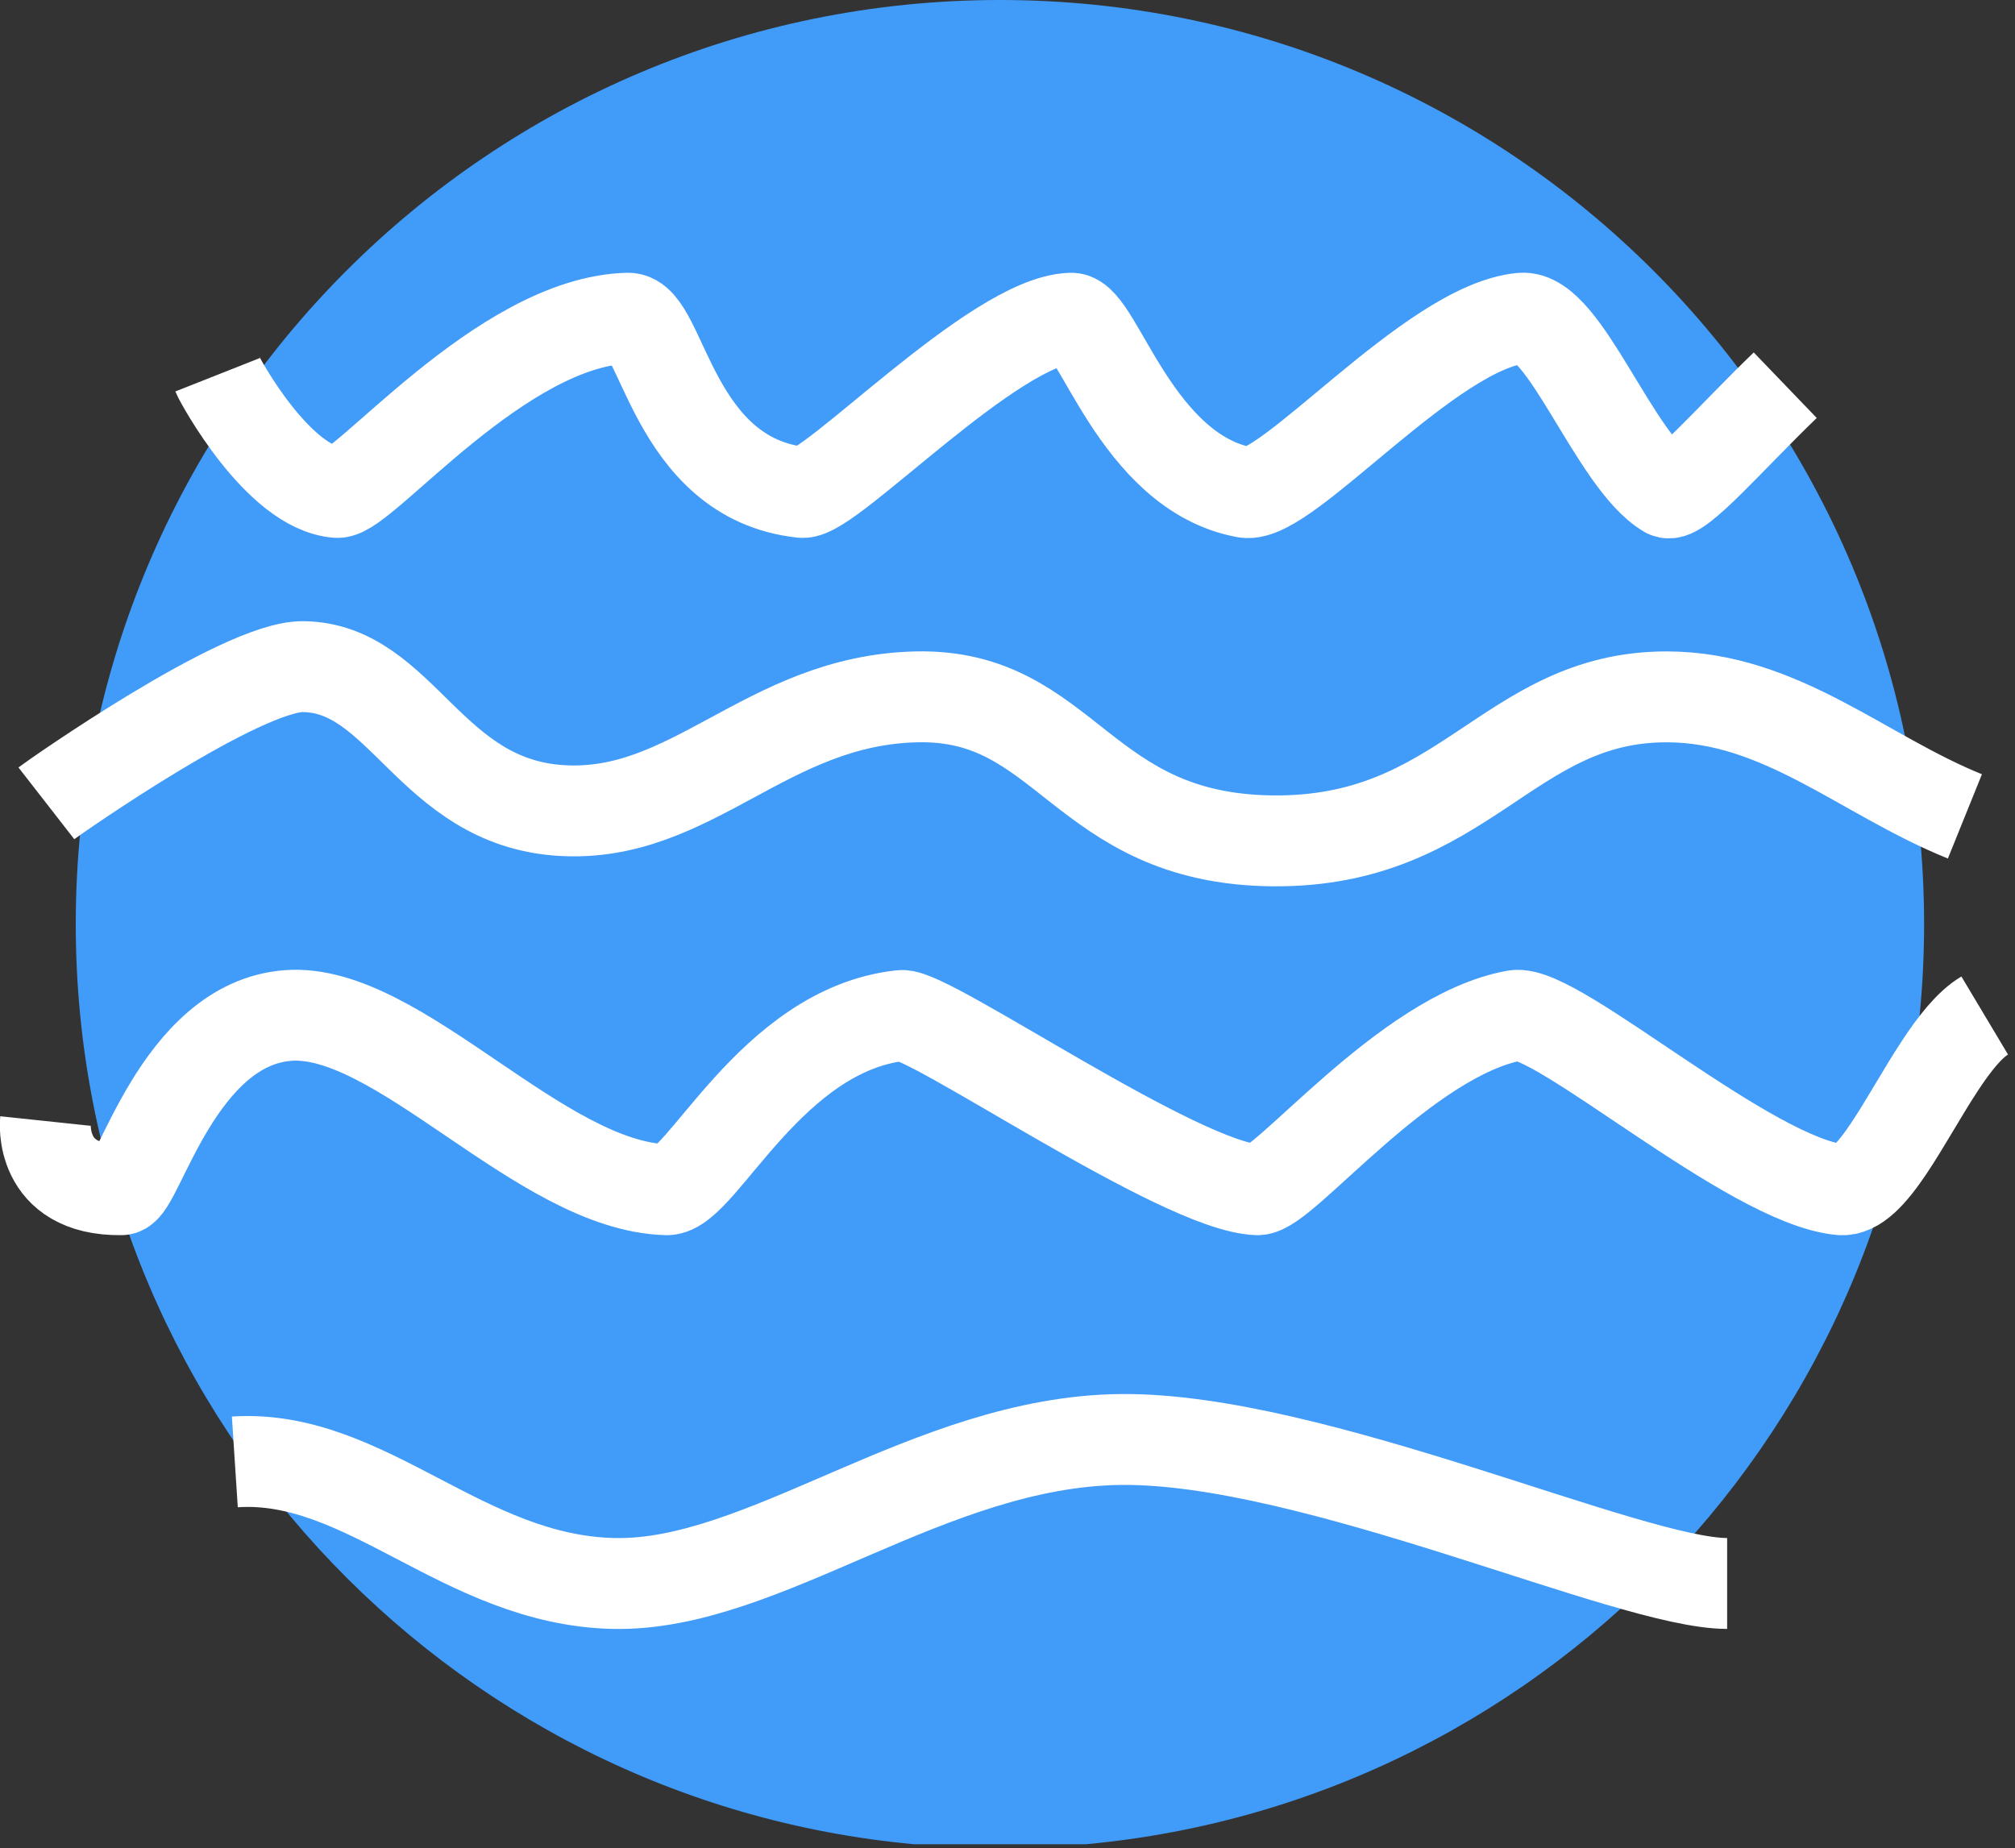 <svg xmlns="http://www.w3.org/2000/svg" width="133" height="122" viewBox="0 0 133 122">
  <rect x="0" y="0" width="133" height="122" fill="#333333" stroke="none"/>
  <g fill="none" fill-rule="evenodd" transform="translate(2)">
    <path fill="#419BF9" d="M66.656,121.741 L55.344,121.741 C24.306,118.887 0,92.782 0,61 C0,27.311 27.311,0 61,0 C94.689,0 122,27.311 122,61 C122,92.782 97.694,118.887 66.656,121.741 Z" transform="translate(3)"/>
    <path stroke="#FFFFFF" stroke-width="6" d="M12.365,24.737 C12.524,25.139 16.374,32.204 20.255,32.505 C21.949,32.637 31.099,21.225 39.439,21.005 C41.725,20.945 42.334,31.586 50.949,32.505 C52.763,32.699 63.633,21.159 68.694,21.005 C70.431,20.952 72.963,31.189 80.204,32.505 C82.902,32.996 92.445,21.564 98.429,21.005 C101.251,20.742 104.58,30.449 108.02,32.505 C108.767,32.951 112.271,28.855 115.835,25.428"/>
    <path stroke="#FFFFFF" stroke-width="6" d="M1,71.553 C1,71.553 0.514,66.955 6,67.019 C7.116,67.032 9.732,77.955 17,78.519 C24.268,79.083 33.66,67.239 42,67.019 C44.286,66.959 48.885,77.599 57.5,78.519 C59.314,78.713 75.939,67.173 81,67.019 C82.737,66.966 90.759,77.203 98,78.519 C100.698,79.01 113.516,67.578 119.5,67.019 C121.494,66.833 123.696,71.625 126.03,75.178 C126.999,76.654 127.991,77.916 129,78.519" transform="matrix(1 0 0 -1 0 145.553)"/>
    <path stroke="#FFFFFF" stroke-width="6" d="M1.061,53.028 C1.548,52.649 13.929,43.965 18,44.005 C24.536,44.069 26.34,52.936 35,53.5 C43.66,54.064 48.563,46.22 58.5,46 C68.437,45.78 69.317,55.382 82,55.505 C94.683,55.628 97.5,46 108,46 C115.529,46 120.953,51.166 127.694,53.89"/>
    <path stroke="#FFFFFF" stroke-width="6" d="M13.5,103.05 C22.16,103.615 28.563,95.243 38.5,95.024 C48.437,94.804 59.317,104.406 72,104.529 C84.683,104.652 105.5,95.024 112,95.024" transform="matrix(1 0 0 -1 0 199.55)"/>
  </g>
</svg>
